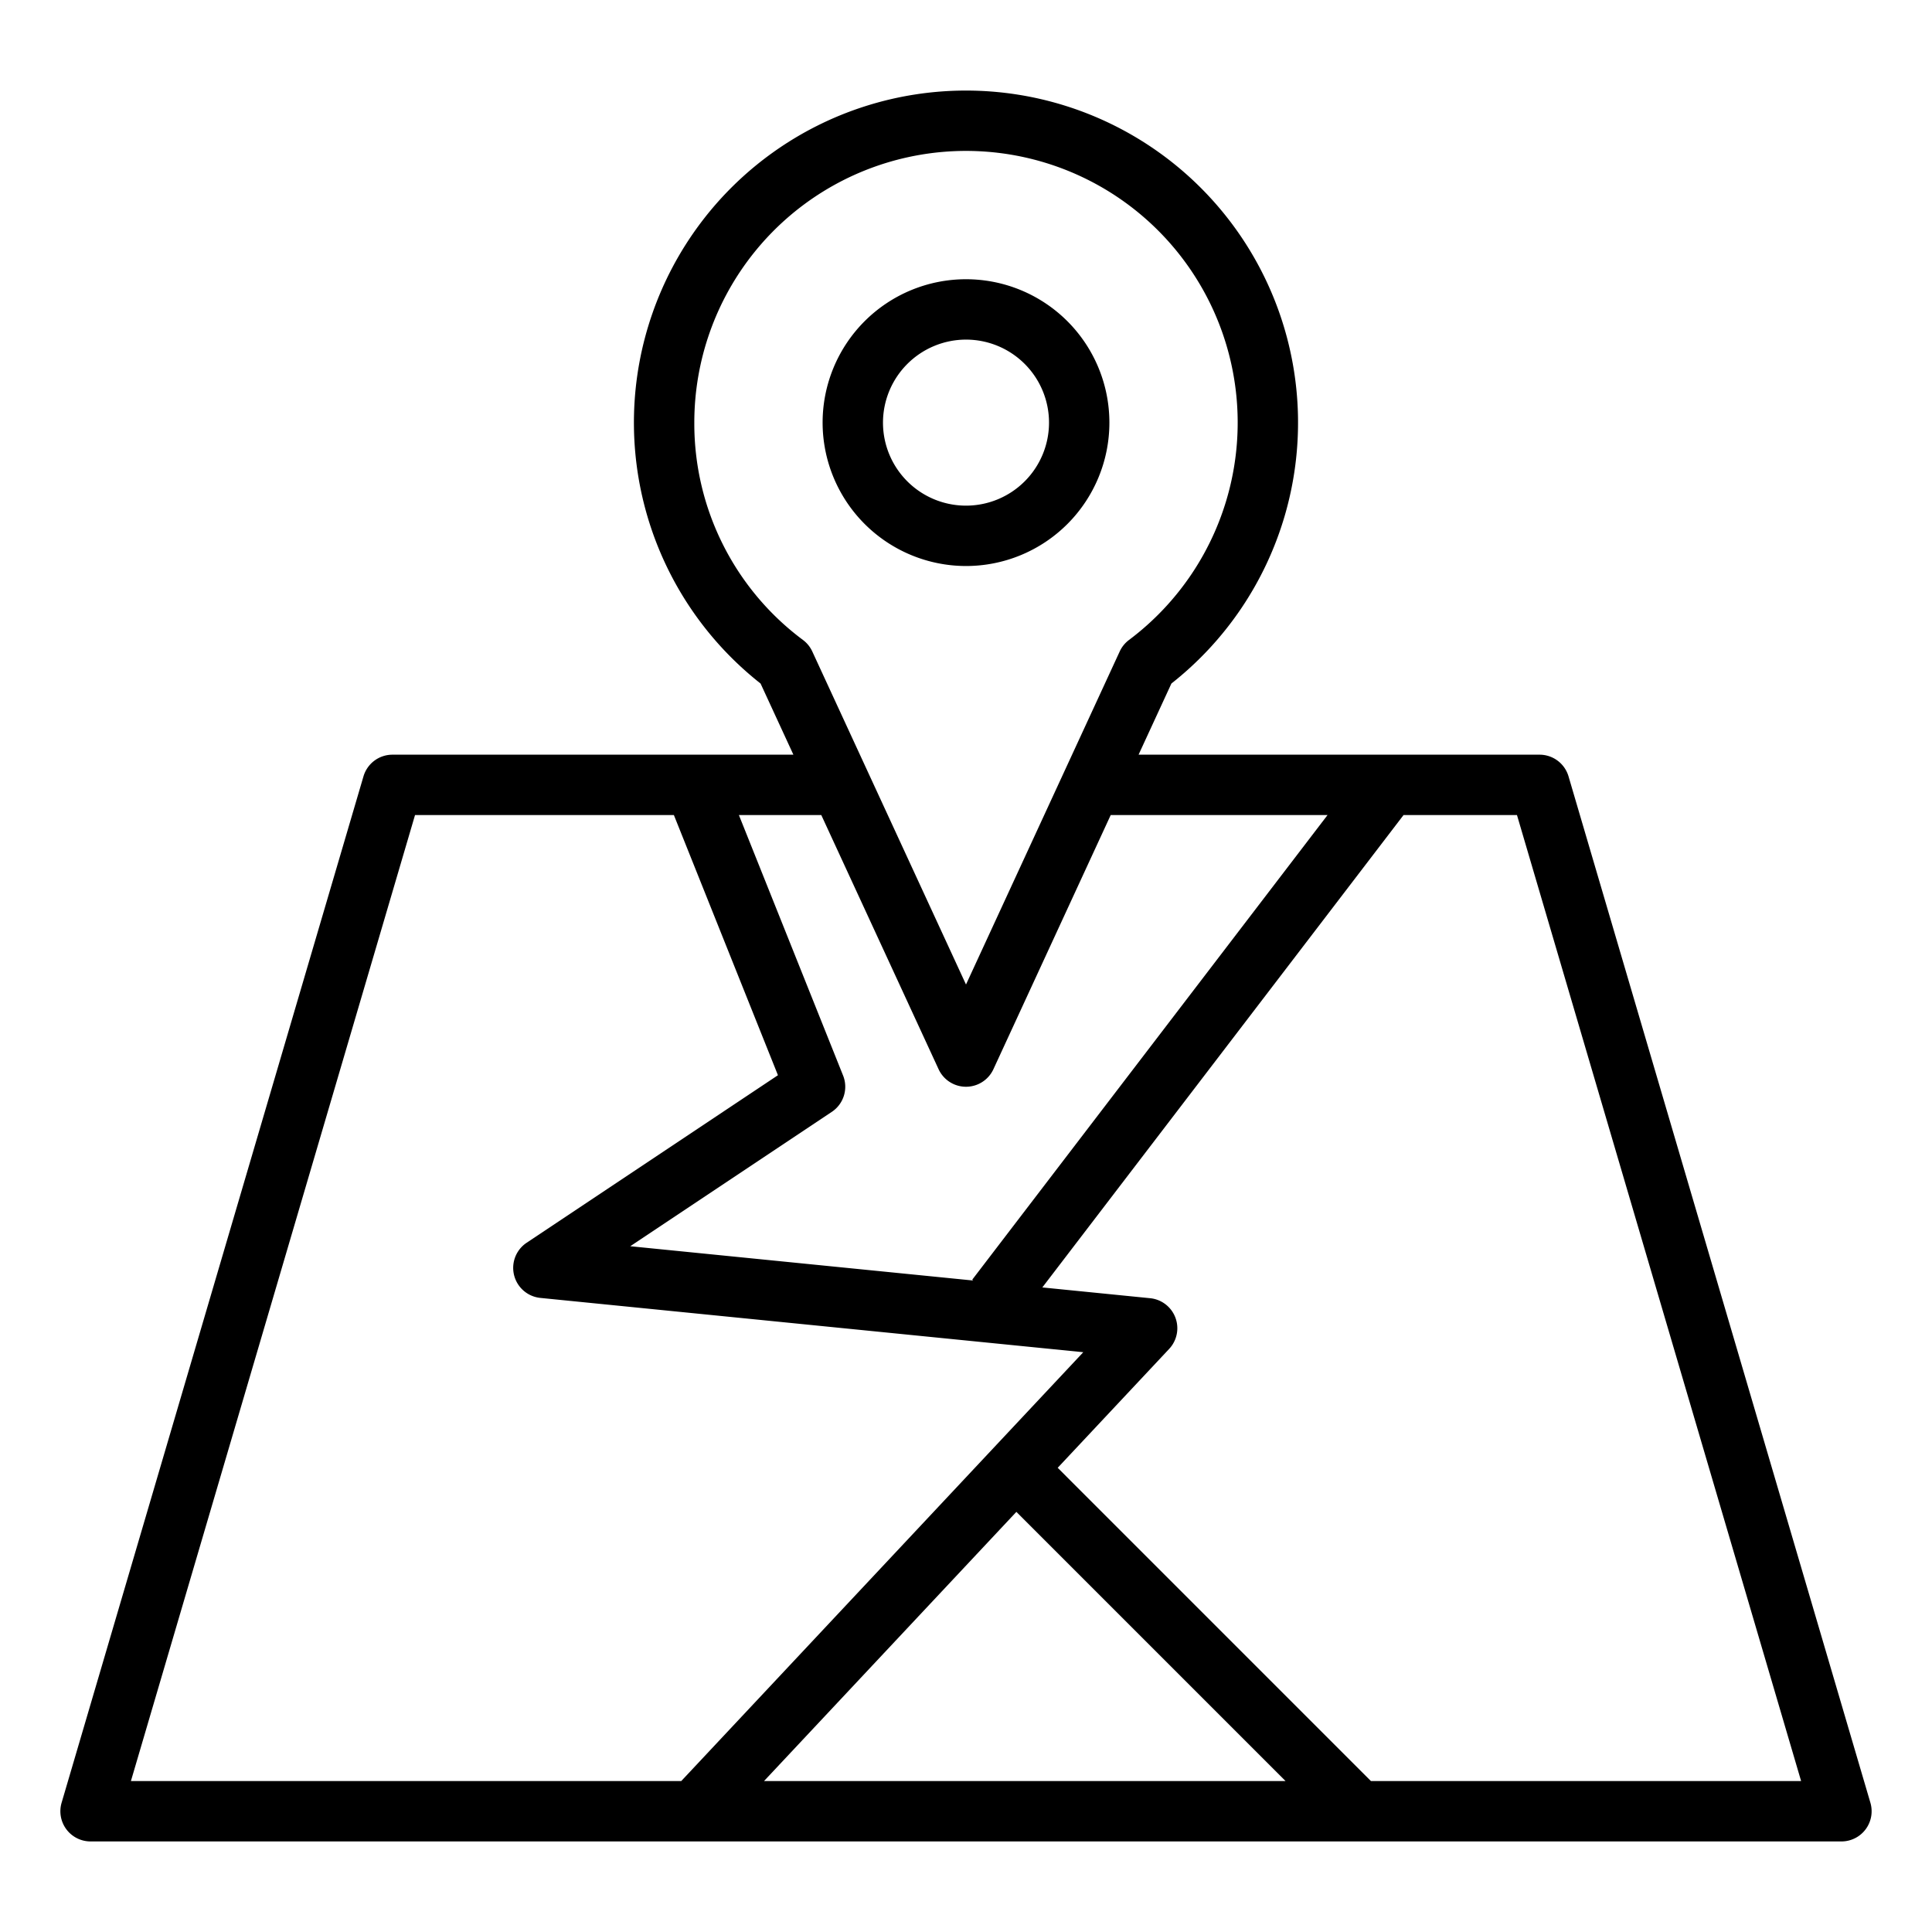 <?xml version="1.0"?>
<svg xmlns="http://www.w3.org/2000/svg" id="Outline" viewBox="0 0 512 512" width="512" height="512"><path d="M256,150a38,38,0,1,0-38-38A38.043,38.043,0,0,0,256,150Zm0-60a22,22,0,1,1-22,22A22.025,22.025,0,0,1,256,90Z"/><path d="M415.675,205.743A8,8,0,0,0,408,200H301.734l8.7-18.858a88,88,0,1,0-108.876,0l8.7,18.858H104a8,8,0,0,0-7.675,5.743l-80,272A8,8,0,0,0,24,488H488a8,8,0,0,0,7.675-10.257ZM184,112a72,72,0,1,1,115.194,57.6,8.008,8.008,0,0,0-2.459,3.044L256,260.909l-40.735-88.26a8.017,8.017,0,0,0-2.459-3.044A71.462,71.462,0,0,1,184,112Zm33.651,104,31.085,67.353a8,8,0,0,0,14.528,0L294.349,216h57.463L257.645,339.141l.277.212-90.894-9.09,53.41-35.607a8,8,0,0,0,2.99-9.627L195.816,216ZM34.692,472l75.294-256h68.6l27.578,68.944-66.6,44.4A8,8,0,0,0,143.2,343.96l143.879,14.389L180.534,472Zm167.774,0,66.881-71.339L340.686,472Zm160.848,0L280.3,388.981l29.54-31.509a8,8,0,0,0-5.04-13.432l-28.571-2.857L371.953,216h30.061l75.3,256Z"/></svg>
